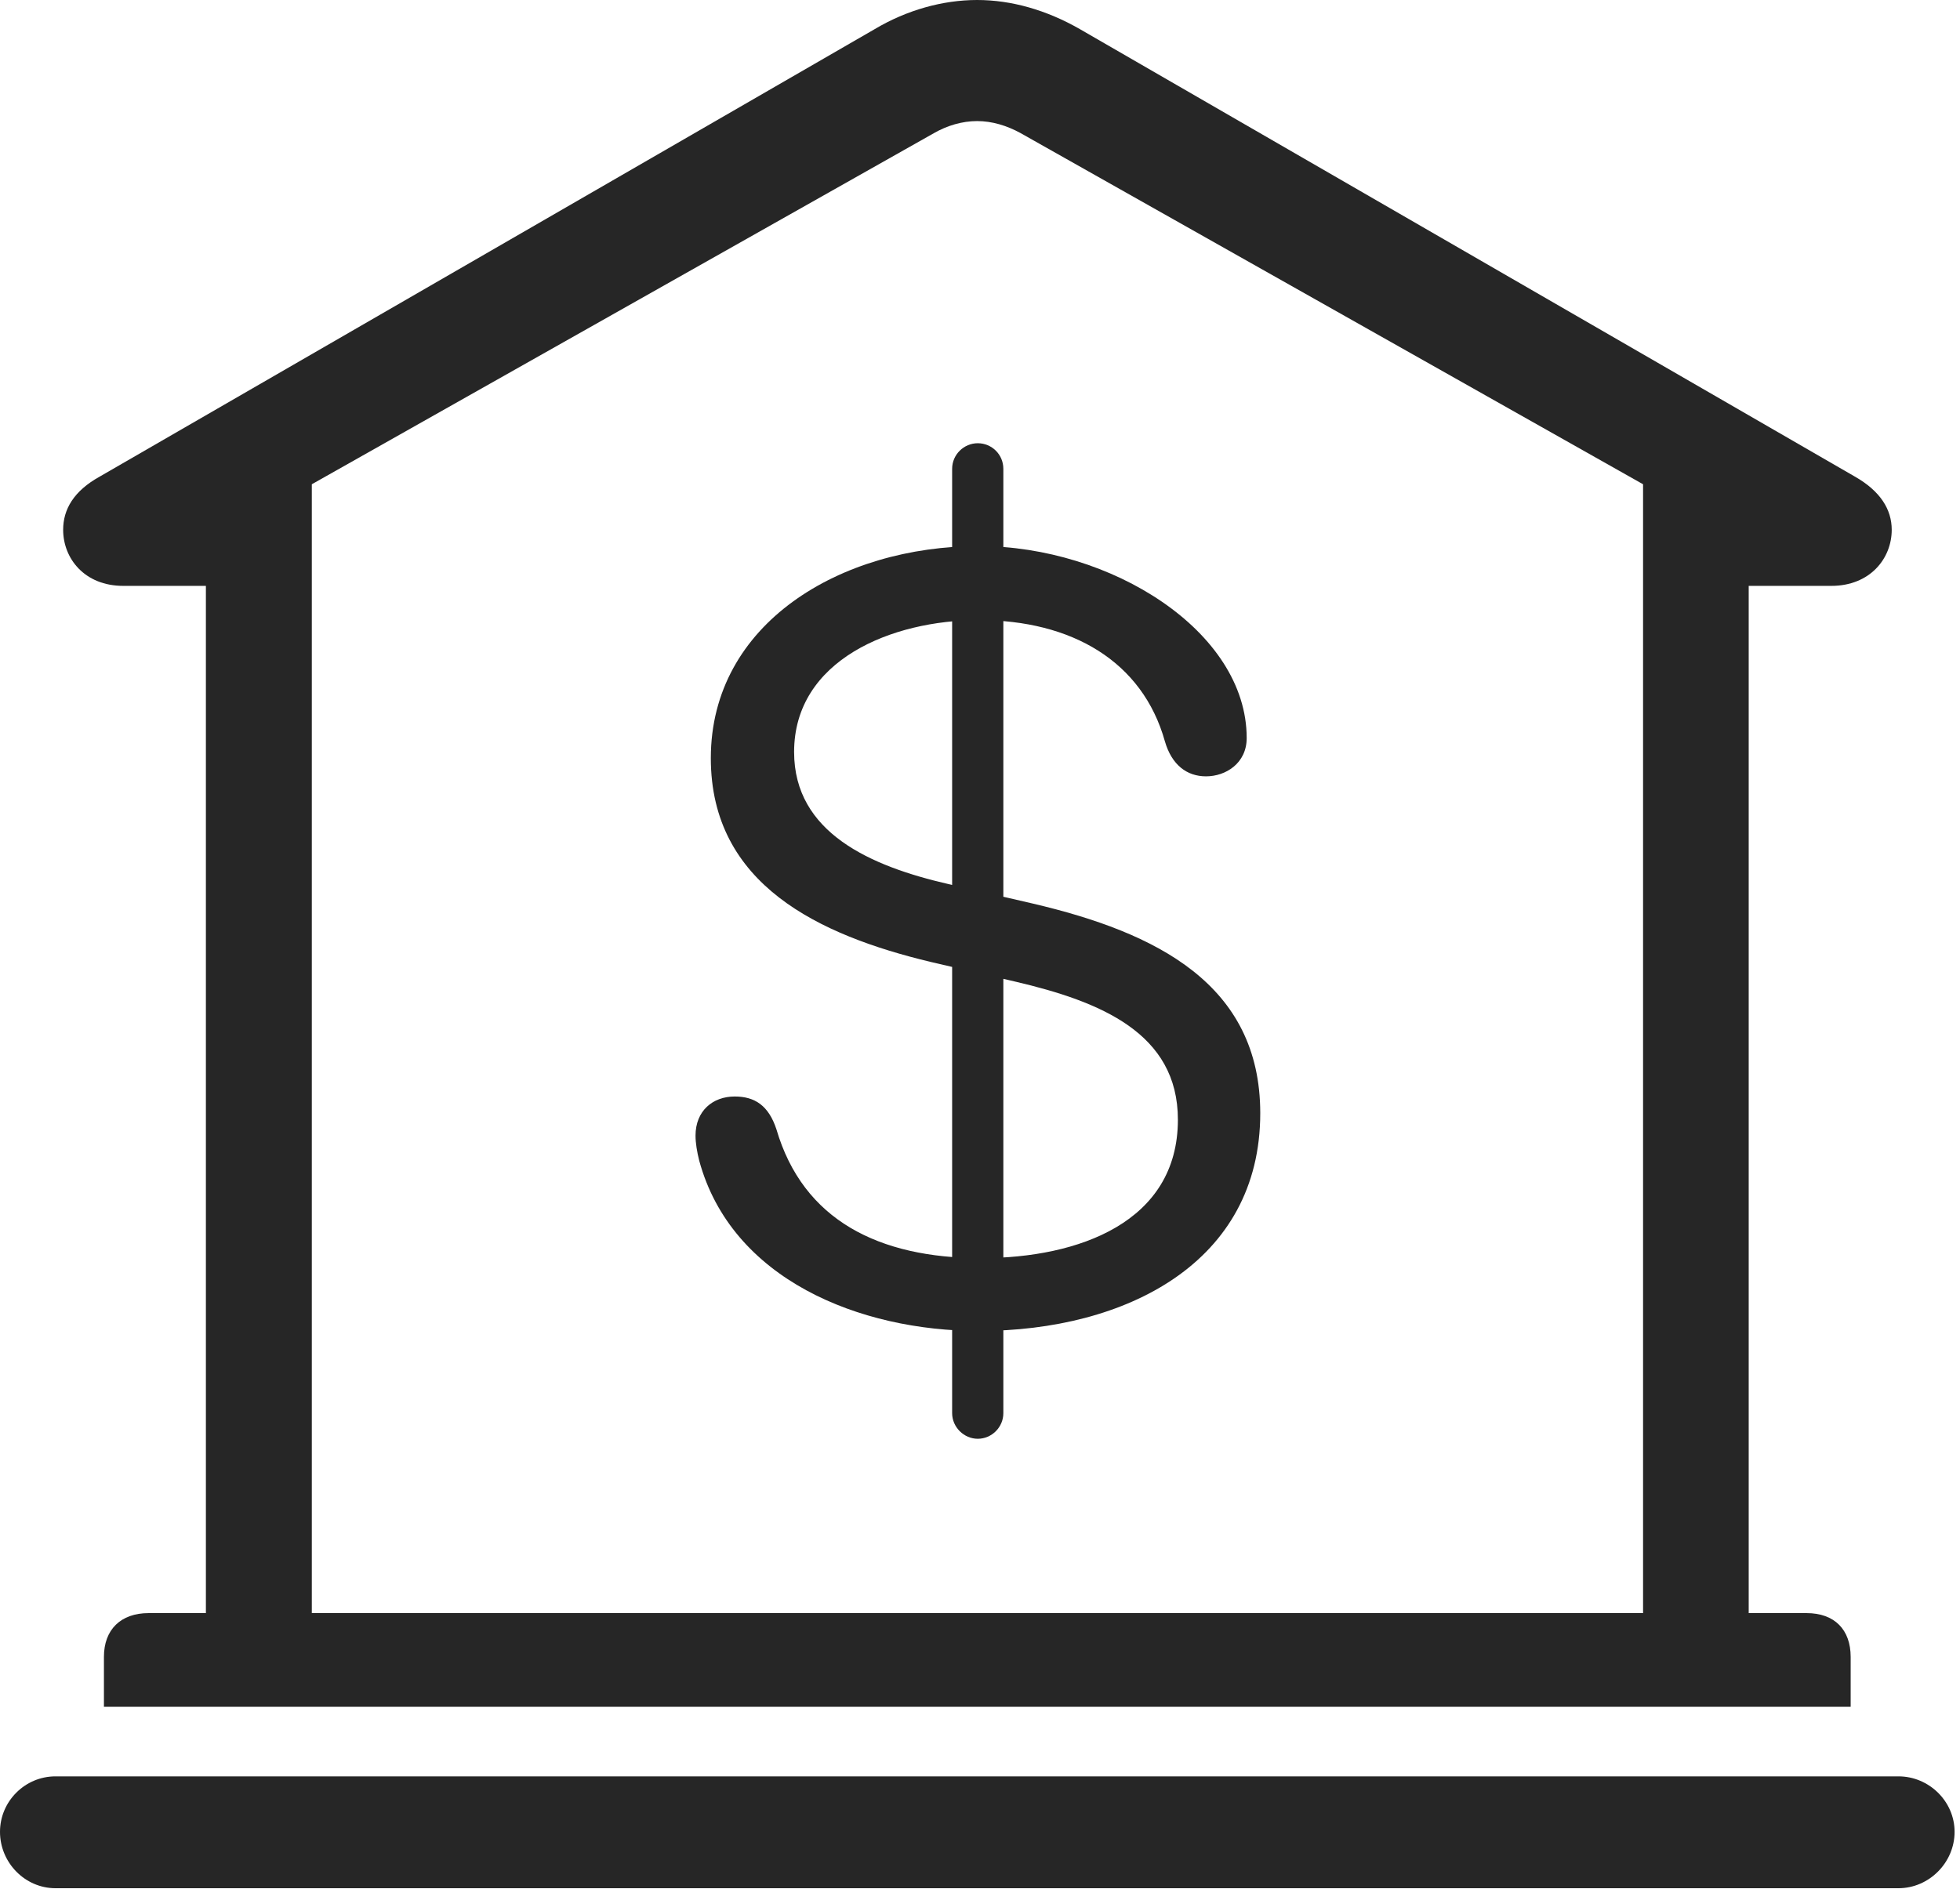 <?xml version="1.0" encoding="UTF-8"?>
<!--Generator: Apple Native CoreSVG 341-->
<!DOCTYPE svg
PUBLIC "-//W3C//DTD SVG 1.1//EN"
       "http://www.w3.org/Graphics/SVG/1.1/DTD/svg11.dtd">
<svg version="1.1" xmlns="http://www.w3.org/2000/svg" xmlns:xlink="http://www.w3.org/1999/xlink" viewBox="0 0 67.779 65.343">
 <g>
  <rect height="65.343" opacity="0" width="67.779" x="0" y="0"/>
  <path d="M3.594 59.037L63.998 59.037L63.998 57.311C63.998 56.371 63.443 55.796 62.472 55.796L60.472 55.796L60.472 20.265L63.329 20.265C64.67 20.265 65.418 19.316 65.418 18.325C65.418 17.62 65.022 16.982 64.137 16.481L37.343 1.007C36.19 0.346 34.974 0 33.79 0C32.606 0 31.359 0.346 30.249 1.007L3.455 16.481C2.548 16.982 2.184 17.62 2.184 18.325C2.184 19.316 2.922 20.265 4.263 20.265L7.12 20.265L7.12 55.796L5.141 55.796C4.17 55.796 3.594 56.371 3.594 57.311ZM10.783 55.796L10.783 16.75L32.29 4.609C32.752 4.342 33.277 4.188 33.79 4.188C34.303 4.188 34.818 4.342 35.302 4.609L56.819 16.75L56.819 55.796ZM1.919 65.312L65.652 65.312C66.707 65.312 67.592 64.427 67.592 63.362C67.592 62.307 66.707 61.443 65.652 61.443L1.919 61.443C0.863 61.443 0 62.307 0 63.362C0 64.427 0.863 65.312 1.919 65.312Z" fill="black" fill-opacity="0.85"/>
  <path d="M33.852 46.037C38.942 46.037 43.581 43.667 43.581 38.506C43.581 34.039 39.984 32.255 35.722 31.255L32.792 30.578C30.112 29.962 27.461 28.806 27.461 26.011C27.461 22.829 30.842 21.449 33.852 21.449C37.055 21.449 39.509 22.87 40.285 25.648C40.52 26.452 41.037 26.853 41.706 26.853C42.39 26.853 43.112 26.399 43.112 25.528C43.112 21.828 38.414 18.888 33.852 18.888C29.063 18.888 24.581 21.565 24.581 26.224C24.581 30.609 28.351 32.35 32.166 33.268L35.117 33.955C38.044 34.641 40.733 35.728 40.733 38.729C40.733 42.271 37.306 43.517 33.927 43.517C30.389 43.517 27.769 42.203 26.848 39.057C26.579 38.244 26.106 37.927 25.407 37.927C24.647 37.927 24.052 38.424 24.052 39.281C24.052 39.533 24.104 39.847 24.179 40.143C25.291 44.248 29.72 46.037 33.852 46.037ZM33.812 49.766C34.297 49.766 34.697 49.365 34.697 48.88L34.697 16.217C34.697 15.72 34.297 15.331 33.812 15.331C33.336 15.331 32.926 15.72 32.926 16.217L32.926 48.88C32.926 49.365 33.336 49.766 33.812 49.766Z" fill="black" fill-opacity="0.85"/>
 </g>
</svg>
